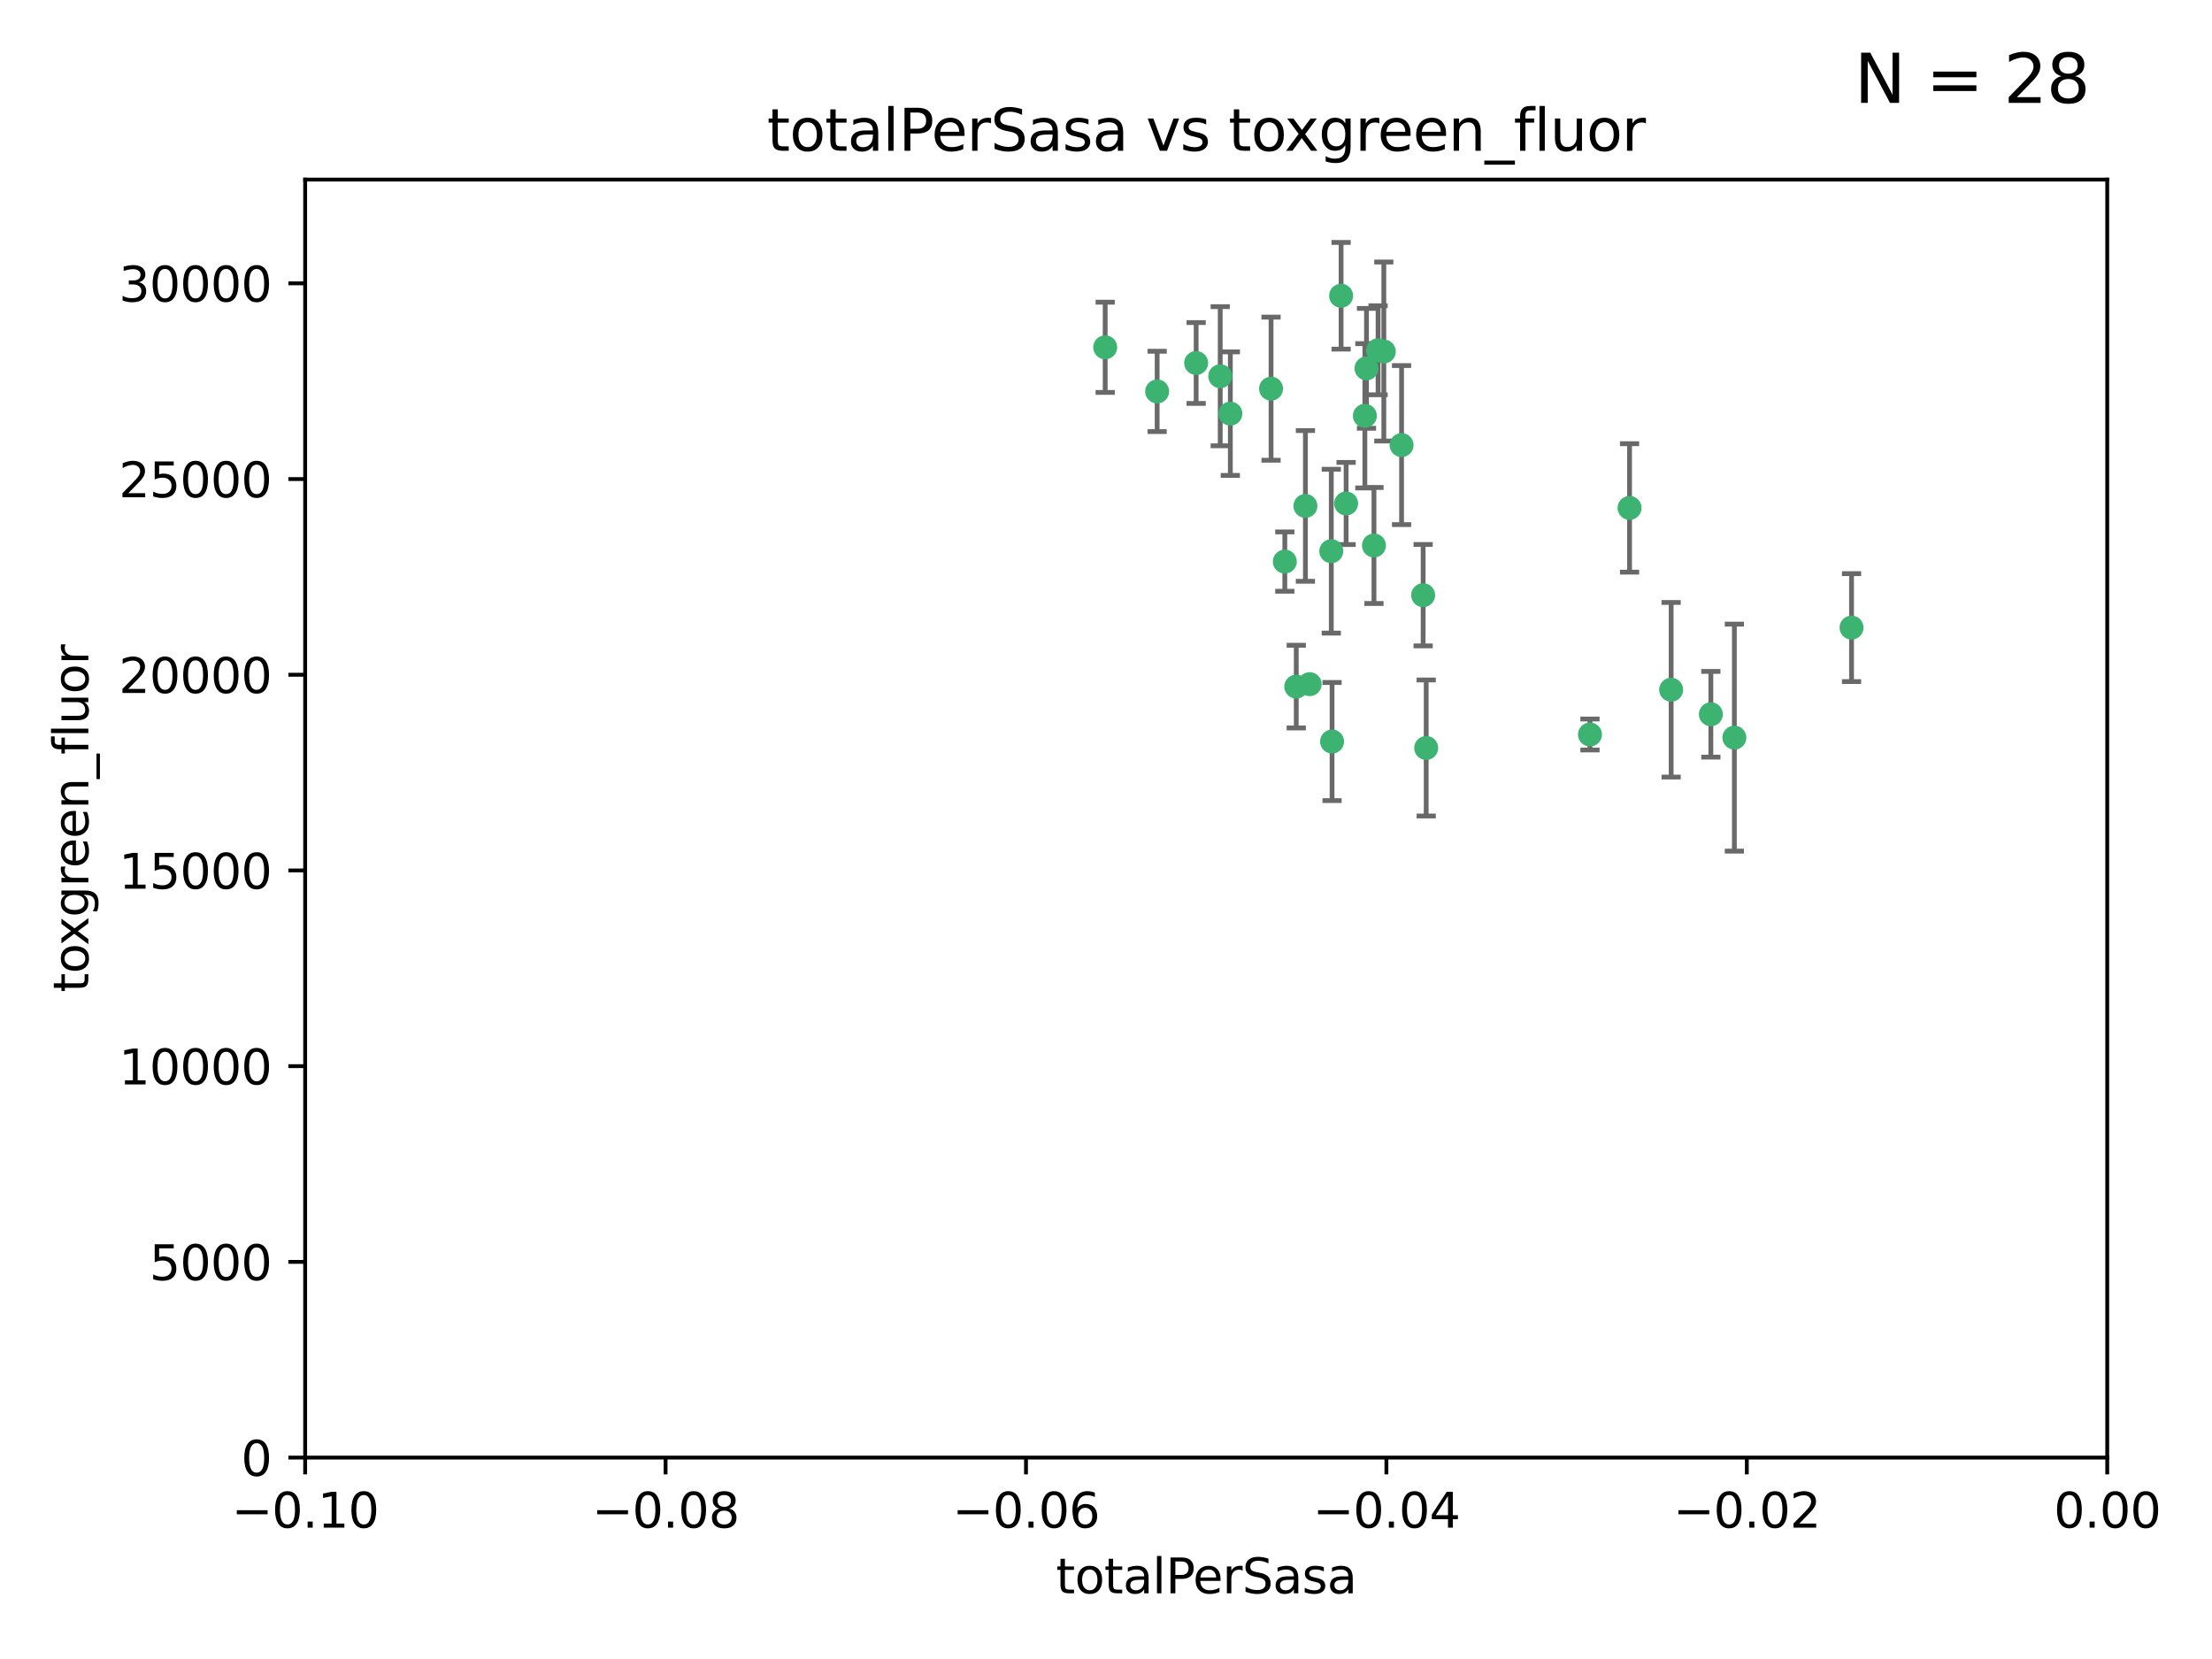 <?xml version="1.0" encoding="utf-8" standalone="no"?>
<!DOCTYPE svg PUBLIC "-//W3C//DTD SVG 1.1//EN"
  "http://www.w3.org/Graphics/SVG/1.1/DTD/svg11.dtd">
<svg xmlns:xlink="http://www.w3.org/1999/xlink" width="460.8pt" height="345.6pt" viewBox="0 0 460.8 345.6" xmlns="http://www.w3.org/2000/svg" version="1.1">
 <defs>
  <style type="text/css">*{stroke-linejoin: round; stroke-linecap: butt}</style>
 </defs>
 <g id="figure_1">
  <g id="patch_1">
   <path d="M 0 345.6 
L 460.8 345.6 
L 460.8 0 
L 0 0 
z
" style="fill: #ffffff"/>
  </g>
  <g id="axes_1">
   <g id="patch_2">
    <path d="M 63.571 303.64 
L 438.975 303.64 
L 438.975 37.411 
L 63.571 37.411 
z
" style="fill: #ffffff"/>
   </g>
   <g id="PathCollection_1">
    <defs>
     <path id="mdb694dc655" d="M 0 1.118 
C 0.297 1.118 0.581 1 0.791 0.791 
C 1 0.581 1.118 0.297 1.118 0 
C 1.118 -0.297 1 -0.581 0.791 -0.791 
C 0.581 -1 0.297 -1.118 0 -1.118 
C -0.297 -1.118 -0.581 -1 -0.791 -0.791 
C -1 -0.581 -1.118 -0.297 -1.118 0 
C -1.118 0.297 -1 0.581 -0.791 0.791 
C -0.581 1 -0.297 1.118 0 1.118 
z
" style="stroke: #3cb371"/>
    </defs>
    <g clip-path="url(#pac28b920e3)">
     <use xlink:href="#mdb694dc655" x="241.055" y="81.541" style="fill: #3cb371; stroke: #3cb371"/>
     <use xlink:href="#mdb694dc655" x="254.195" y="78.374" style="fill: #3cb371; stroke: #3cb371"/>
     <use xlink:href="#mdb694dc655" x="230.231" y="72.349" style="fill: #3cb371; stroke: #3cb371"/>
     <use xlink:href="#mdb694dc655" x="279.375" y="61.614" style="fill: #3cb371; stroke: #3cb371"/>
     <use xlink:href="#mdb694dc655" x="284.327" y="86.618" style="fill: #3cb371; stroke: #3cb371"/>
     <use xlink:href="#mdb694dc655" x="277.33" y="114.824" style="fill: #3cb371; stroke: #3cb371"/>
     <use xlink:href="#mdb694dc655" x="296.465" y="123.986" style="fill: #3cb371; stroke: #3cb371"/>
     <use xlink:href="#mdb694dc655" x="272.826" y="142.524" style="fill: #3cb371; stroke: #3cb371"/>
     <use xlink:href="#mdb694dc655" x="280.418" y="104.883" style="fill: #3cb371; stroke: #3cb371"/>
     <use xlink:href="#mdb694dc655" x="287.08" y="72.962" style="fill: #3cb371; stroke: #3cb371"/>
     <use xlink:href="#mdb694dc655" x="270.035" y="143.033" style="fill: #3cb371; stroke: #3cb371"/>
     <use xlink:href="#mdb694dc655" x="264.783" y="80.97" style="fill: #3cb371; stroke: #3cb371"/>
     <use xlink:href="#mdb694dc655" x="249.18" y="75.62" style="fill: #3cb371; stroke: #3cb371"/>
     <use xlink:href="#mdb694dc655" x="277.493" y="154.476" style="fill: #3cb371; stroke: #3cb371"/>
     <use xlink:href="#mdb694dc655" x="288.274" y="73.229" style="fill: #3cb371; stroke: #3cb371"/>
     <use xlink:href="#mdb694dc655" x="271.942" y="105.393" style="fill: #3cb371; stroke: #3cb371"/>
     <use xlink:href="#mdb694dc655" x="267.65" y="116.986" style="fill: #3cb371; stroke: #3cb371"/>
     <use xlink:href="#mdb694dc655" x="291.972" y="92.718" style="fill: #3cb371; stroke: #3cb371"/>
     <use xlink:href="#mdb694dc655" x="284.666" y="76.73" style="fill: #3cb371; stroke: #3cb371"/>
     <use xlink:href="#mdb694dc655" x="256.303" y="86.166" style="fill: #3cb371; stroke: #3cb371"/>
     <use xlink:href="#mdb694dc655" x="286.223" y="113.635" style="fill: #3cb371; stroke: #3cb371"/>
     <use xlink:href="#mdb694dc655" x="297.102" y="155.817" style="fill: #3cb371; stroke: #3cb371"/>
     <use xlink:href="#mdb694dc655" x="339.466" y="105.81" style="fill: #3cb371; stroke: #3cb371"/>
     <use xlink:href="#mdb694dc655" x="331.219" y="153.01" style="fill: #3cb371; stroke: #3cb371"/>
     <use xlink:href="#mdb694dc655" x="348.13" y="143.688" style="fill: #3cb371; stroke: #3cb371"/>
     <use xlink:href="#mdb694dc655" x="356.402" y="148.795" style="fill: #3cb371; stroke: #3cb371"/>
     <use xlink:href="#mdb694dc655" x="361.301" y="153.662" style="fill: #3cb371; stroke: #3cb371"/>
     <use xlink:href="#mdb694dc655" x="385.708" y="130.742" style="fill: #3cb371; stroke: #3cb371"/>
    </g>
   </g>
   <g id="matplotlib.axis_1">
    <g id="xtick_1">
     <g id="line2d_1">
      <defs>
       <path id="m9dd2601b04" d="M 0 0 
L 0 3.5 
" style="stroke: #000000; stroke-width: 0.8"/>
      </defs>
      <g>
       <use xlink:href="#m9dd2601b04" x="63.571" y="303.64" style="stroke: #000000; stroke-width: 0.8"/>
      </g>
     </g>
     <g id="text_1">
      <!-- −0.10 -->
      <g transform="translate(48.249 318.238)scale(0.1 -0.1)">
       <defs>
        <path id="DejaVuSans-2212" d="M 678 2272 
L 4684 2272 
L 4684 1741 
L 678 1741 
L 678 2272 
z
" transform="scale(0.016)"/>
        <path id="DejaVuSans-30" d="M 2034 4250 
Q 1547 4250 1301 3770 
Q 1056 3291 1056 2328 
Q 1056 1369 1301 889 
Q 1547 409 2034 409 
Q 2525 409 2770 889 
Q 3016 1369 3016 2328 
Q 3016 3291 2770 3770 
Q 2525 4250 2034 4250 
z
M 2034 4750 
Q 2819 4750 3233 4129 
Q 3647 3509 3647 2328 
Q 3647 1150 3233 529 
Q 2819 -91 2034 -91 
Q 1250 -91 836 529 
Q 422 1150 422 2328 
Q 422 3509 836 4129 
Q 1250 4750 2034 4750 
z
" transform="scale(0.016)"/>
        <path id="DejaVuSans-2e" d="M 684 794 
L 1344 794 
L 1344 0 
L 684 0 
L 684 794 
z
" transform="scale(0.016)"/>
        <path id="DejaVuSans-31" d="M 794 531 
L 1825 531 
L 1825 4091 
L 703 3866 
L 703 4441 
L 1819 4666 
L 2450 4666 
L 2450 531 
L 3481 531 
L 3481 0 
L 794 0 
L 794 531 
z
" transform="scale(0.016)"/>
       </defs>
       <use xlink:href="#DejaVuSans-2212"/>
       <use xlink:href="#DejaVuSans-30" x="83.789"/>
       <use xlink:href="#DejaVuSans-2e" x="147.412"/>
       <use xlink:href="#DejaVuSans-31" x="179.199"/>
       <use xlink:href="#DejaVuSans-30" x="242.822"/>
      </g>
     </g>
    </g>
    <g id="xtick_2">
     <g id="line2d_2">
      <g>
       <use xlink:href="#m9dd2601b04" x="138.652" y="303.64" style="stroke: #000000; stroke-width: 0.8"/>
      </g>
     </g>
     <g id="text_2">
      <!-- −0.08 -->
      <g transform="translate(123.329 318.238)scale(0.1 -0.1)">
       <defs>
        <path id="DejaVuSans-38" d="M 2034 2216 
Q 1584 2216 1326 1975 
Q 1069 1734 1069 1313 
Q 1069 891 1326 650 
Q 1584 409 2034 409 
Q 2484 409 2743 651 
Q 3003 894 3003 1313 
Q 3003 1734 2745 1975 
Q 2488 2216 2034 2216 
z
M 1403 2484 
Q 997 2584 770 2862 
Q 544 3141 544 3541 
Q 544 4100 942 4425 
Q 1341 4750 2034 4750 
Q 2731 4750 3128 4425 
Q 3525 4100 3525 3541 
Q 3525 3141 3298 2862 
Q 3072 2584 2669 2484 
Q 3125 2378 3379 2068 
Q 3634 1759 3634 1313 
Q 3634 634 3220 271 
Q 2806 -91 2034 -91 
Q 1263 -91 848 271 
Q 434 634 434 1313 
Q 434 1759 690 2068 
Q 947 2378 1403 2484 
z
M 1172 3481 
Q 1172 3119 1398 2916 
Q 1625 2713 2034 2713 
Q 2441 2713 2670 2916 
Q 2900 3119 2900 3481 
Q 2900 3844 2670 4047 
Q 2441 4250 2034 4250 
Q 1625 4250 1398 4047 
Q 1172 3844 1172 3481 
z
" transform="scale(0.016)"/>
       </defs>
       <use xlink:href="#DejaVuSans-2212"/>
       <use xlink:href="#DejaVuSans-30" x="83.789"/>
       <use xlink:href="#DejaVuSans-2e" x="147.412"/>
       <use xlink:href="#DejaVuSans-30" x="179.199"/>
       <use xlink:href="#DejaVuSans-38" x="242.822"/>
      </g>
     </g>
    </g>
    <g id="xtick_3">
     <g id="line2d_3">
      <g>
       <use xlink:href="#m9dd2601b04" x="213.733" y="303.64" style="stroke: #000000; stroke-width: 0.8"/>
      </g>
     </g>
     <g id="text_3">
      <!-- −0.06 -->
      <g transform="translate(198.41 318.238)scale(0.1 -0.1)">
       <defs>
        <path id="DejaVuSans-36" d="M 2113 2584 
Q 1688 2584 1439 2293 
Q 1191 2003 1191 1497 
Q 1191 994 1439 701 
Q 1688 409 2113 409 
Q 2538 409 2786 701 
Q 3034 994 3034 1497 
Q 3034 2003 2786 2293 
Q 2538 2584 2113 2584 
z
M 3366 4563 
L 3366 3988 
Q 3128 4100 2886 4159 
Q 2644 4219 2406 4219 
Q 1781 4219 1451 3797 
Q 1122 3375 1075 2522 
Q 1259 2794 1537 2939 
Q 1816 3084 2150 3084 
Q 2853 3084 3261 2657 
Q 3669 2231 3669 1497 
Q 3669 778 3244 343 
Q 2819 -91 2113 -91 
Q 1303 -91 875 529 
Q 447 1150 447 2328 
Q 447 3434 972 4092 
Q 1497 4750 2381 4750 
Q 2619 4750 2861 4703 
Q 3103 4656 3366 4563 
z
" transform="scale(0.016)"/>
       </defs>
       <use xlink:href="#DejaVuSans-2212"/>
       <use xlink:href="#DejaVuSans-30" x="83.789"/>
       <use xlink:href="#DejaVuSans-2e" x="147.412"/>
       <use xlink:href="#DejaVuSans-30" x="179.199"/>
       <use xlink:href="#DejaVuSans-36" x="242.822"/>
      </g>
     </g>
    </g>
    <g id="xtick_4">
     <g id="line2d_4">
      <g>
       <use xlink:href="#m9dd2601b04" x="288.813" y="303.64" style="stroke: #000000; stroke-width: 0.8"/>
      </g>
     </g>
     <g id="text_4">
      <!-- −0.04 -->
      <g transform="translate(273.491 318.238)scale(0.1 -0.1)">
       <defs>
        <path id="DejaVuSans-34" d="M 2419 4116 
L 825 1625 
L 2419 1625 
L 2419 4116 
z
M 2253 4666 
L 3047 4666 
L 3047 1625 
L 3713 1625 
L 3713 1100 
L 3047 1100 
L 3047 0 
L 2419 0 
L 2419 1100 
L 313 1100 
L 313 1709 
L 2253 4666 
z
" transform="scale(0.016)"/>
       </defs>
       <use xlink:href="#DejaVuSans-2212"/>
       <use xlink:href="#DejaVuSans-30" x="83.789"/>
       <use xlink:href="#DejaVuSans-2e" x="147.412"/>
       <use xlink:href="#DejaVuSans-30" x="179.199"/>
       <use xlink:href="#DejaVuSans-34" x="242.822"/>
      </g>
     </g>
    </g>
    <g id="xtick_5">
     <g id="line2d_5">
      <g>
       <use xlink:href="#m9dd2601b04" x="363.894" y="303.64" style="stroke: #000000; stroke-width: 0.8"/>
      </g>
     </g>
     <g id="text_5">
      <!-- −0.02 -->
      <g transform="translate(348.572 318.238)scale(0.1 -0.1)">
       <defs>
        <path id="DejaVuSans-32" d="M 1228 531 
L 3431 531 
L 3431 0 
L 469 0 
L 469 531 
Q 828 903 1448 1529 
Q 2069 2156 2228 2338 
Q 2531 2678 2651 2914 
Q 2772 3150 2772 3378 
Q 2772 3750 2511 3984 
Q 2250 4219 1831 4219 
Q 1534 4219 1204 4116 
Q 875 4013 500 3803 
L 500 4441 
Q 881 4594 1212 4672 
Q 1544 4750 1819 4750 
Q 2544 4750 2975 4387 
Q 3406 4025 3406 3419 
Q 3406 3131 3298 2873 
Q 3191 2616 2906 2266 
Q 2828 2175 2409 1742 
Q 1991 1309 1228 531 
z
" transform="scale(0.016)"/>
       </defs>
       <use xlink:href="#DejaVuSans-2212"/>
       <use xlink:href="#DejaVuSans-30" x="83.789"/>
       <use xlink:href="#DejaVuSans-2e" x="147.412"/>
       <use xlink:href="#DejaVuSans-30" x="179.199"/>
       <use xlink:href="#DejaVuSans-32" x="242.822"/>
      </g>
     </g>
    </g>
    <g id="xtick_6">
     <g id="line2d_6">
      <g>
       <use xlink:href="#m9dd2601b04" x="438.975" y="303.64" style="stroke: #000000; stroke-width: 0.8"/>
      </g>
     </g>
     <g id="text_6">
      <!-- 0.00 -->
      <g transform="translate(427.842 318.238)scale(0.1 -0.1)">
       <use xlink:href="#DejaVuSans-30"/>
       <use xlink:href="#DejaVuSans-2e" x="63.623"/>
       <use xlink:href="#DejaVuSans-30" x="95.41"/>
       <use xlink:href="#DejaVuSans-30" x="159.033"/>
      </g>
     </g>
    </g>
    <g id="text_7">
     <!-- totalPerSasa -->
     <g transform="translate(219.968 331.917)scale(0.1 -0.1)">
      <defs>
       <path id="DejaVuSans-74" d="M 1172 4494 
L 1172 3500 
L 2356 3500 
L 2356 3053 
L 1172 3053 
L 1172 1153 
Q 1172 725 1289 603 
Q 1406 481 1766 481 
L 2356 481 
L 2356 0 
L 1766 0 
Q 1100 0 847 248 
Q 594 497 594 1153 
L 594 3053 
L 172 3053 
L 172 3500 
L 594 3500 
L 594 4494 
L 1172 4494 
z
" transform="scale(0.016)"/>
       <path id="DejaVuSans-6f" d="M 1959 3097 
Q 1497 3097 1228 2736 
Q 959 2375 959 1747 
Q 959 1119 1226 758 
Q 1494 397 1959 397 
Q 2419 397 2687 759 
Q 2956 1122 2956 1747 
Q 2956 2369 2687 2733 
Q 2419 3097 1959 3097 
z
M 1959 3584 
Q 2709 3584 3137 3096 
Q 3566 2609 3566 1747 
Q 3566 888 3137 398 
Q 2709 -91 1959 -91 
Q 1206 -91 779 398 
Q 353 888 353 1747 
Q 353 2609 779 3096 
Q 1206 3584 1959 3584 
z
" transform="scale(0.016)"/>
       <path id="DejaVuSans-61" d="M 2194 1759 
Q 1497 1759 1228 1600 
Q 959 1441 959 1056 
Q 959 750 1161 570 
Q 1363 391 1709 391 
Q 2188 391 2477 730 
Q 2766 1069 2766 1631 
L 2766 1759 
L 2194 1759 
z
M 3341 1997 
L 3341 0 
L 2766 0 
L 2766 531 
Q 2569 213 2275 61 
Q 1981 -91 1556 -91 
Q 1019 -91 701 211 
Q 384 513 384 1019 
Q 384 1609 779 1909 
Q 1175 2209 1959 2209 
L 2766 2209 
L 2766 2266 
Q 2766 2663 2505 2880 
Q 2244 3097 1772 3097 
Q 1472 3097 1187 3025 
Q 903 2953 641 2809 
L 641 3341 
Q 956 3463 1253 3523 
Q 1550 3584 1831 3584 
Q 2591 3584 2966 3190 
Q 3341 2797 3341 1997 
z
" transform="scale(0.016)"/>
       <path id="DejaVuSans-6c" d="M 603 4863 
L 1178 4863 
L 1178 0 
L 603 0 
L 603 4863 
z
" transform="scale(0.016)"/>
       <path id="DejaVuSans-50" d="M 1259 4147 
L 1259 2394 
L 2053 2394 
Q 2494 2394 2734 2622 
Q 2975 2850 2975 3272 
Q 2975 3691 2734 3919 
Q 2494 4147 2053 4147 
L 1259 4147 
z
M 628 4666 
L 2053 4666 
Q 2838 4666 3239 4311 
Q 3641 3956 3641 3272 
Q 3641 2581 3239 2228 
Q 2838 1875 2053 1875 
L 1259 1875 
L 1259 0 
L 628 0 
L 628 4666 
z
" transform="scale(0.016)"/>
       <path id="DejaVuSans-65" d="M 3597 1894 
L 3597 1613 
L 953 1613 
Q 991 1019 1311 708 
Q 1631 397 2203 397 
Q 2534 397 2845 478 
Q 3156 559 3463 722 
L 3463 178 
Q 3153 47 2828 -22 
Q 2503 -91 2169 -91 
Q 1331 -91 842 396 
Q 353 884 353 1716 
Q 353 2575 817 3079 
Q 1281 3584 2069 3584 
Q 2775 3584 3186 3129 
Q 3597 2675 3597 1894 
z
M 3022 2063 
Q 3016 2534 2758 2815 
Q 2500 3097 2075 3097 
Q 1594 3097 1305 2825 
Q 1016 2553 972 2059 
L 3022 2063 
z
" transform="scale(0.016)"/>
       <path id="DejaVuSans-72" d="M 2631 2963 
Q 2534 3019 2420 3045 
Q 2306 3072 2169 3072 
Q 1681 3072 1420 2755 
Q 1159 2438 1159 1844 
L 1159 0 
L 581 0 
L 581 3500 
L 1159 3500 
L 1159 2956 
Q 1341 3275 1631 3429 
Q 1922 3584 2338 3584 
Q 2397 3584 2469 3576 
Q 2541 3569 2628 3553 
L 2631 2963 
z
" transform="scale(0.016)"/>
       <path id="DejaVuSans-53" d="M 3425 4513 
L 3425 3897 
Q 3066 4069 2747 4153 
Q 2428 4238 2131 4238 
Q 1616 4238 1336 4038 
Q 1056 3838 1056 3469 
Q 1056 3159 1242 3001 
Q 1428 2844 1947 2747 
L 2328 2669 
Q 3034 2534 3370 2195 
Q 3706 1856 3706 1288 
Q 3706 609 3251 259 
Q 2797 -91 1919 -91 
Q 1588 -91 1214 -16 
Q 841 59 441 206 
L 441 856 
Q 825 641 1194 531 
Q 1563 422 1919 422 
Q 2459 422 2753 634 
Q 3047 847 3047 1241 
Q 3047 1584 2836 1778 
Q 2625 1972 2144 2069 
L 1759 2144 
Q 1053 2284 737 2584 
Q 422 2884 422 3419 
Q 422 4038 858 4394 
Q 1294 4750 2059 4750 
Q 2388 4750 2728 4690 
Q 3069 4631 3425 4513 
z
" transform="scale(0.016)"/>
       <path id="DejaVuSans-73" d="M 2834 3397 
L 2834 2853 
Q 2591 2978 2328 3040 
Q 2066 3103 1784 3103 
Q 1356 3103 1142 2972 
Q 928 2841 928 2578 
Q 928 2378 1081 2264 
Q 1234 2150 1697 2047 
L 1894 2003 
Q 2506 1872 2764 1633 
Q 3022 1394 3022 966 
Q 3022 478 2636 193 
Q 2250 -91 1575 -91 
Q 1294 -91 989 -36 
Q 684 19 347 128 
L 347 722 
Q 666 556 975 473 
Q 1284 391 1588 391 
Q 1994 391 2212 530 
Q 2431 669 2431 922 
Q 2431 1156 2273 1281 
Q 2116 1406 1581 1522 
L 1381 1569 
Q 847 1681 609 1914 
Q 372 2147 372 2553 
Q 372 3047 722 3315 
Q 1072 3584 1716 3584 
Q 2034 3584 2315 3537 
Q 2597 3491 2834 3397 
z
" transform="scale(0.016)"/>
      </defs>
      <use xlink:href="#DejaVuSans-74"/>
      <use xlink:href="#DejaVuSans-6f" x="39.209"/>
      <use xlink:href="#DejaVuSans-74" x="100.391"/>
      <use xlink:href="#DejaVuSans-61" x="139.6"/>
      <use xlink:href="#DejaVuSans-6c" x="200.879"/>
      <use xlink:href="#DejaVuSans-50" x="228.662"/>
      <use xlink:href="#DejaVuSans-65" x="285.34"/>
      <use xlink:href="#DejaVuSans-72" x="346.863"/>
      <use xlink:href="#DejaVuSans-53" x="387.977"/>
      <use xlink:href="#DejaVuSans-61" x="451.453"/>
      <use xlink:href="#DejaVuSans-73" x="512.732"/>
      <use xlink:href="#DejaVuSans-61" x="564.832"/>
     </g>
    </g>
   </g>
   <g id="matplotlib.axis_2">
    <g id="ytick_1">
     <g id="line2d_7">
      <defs>
       <path id="m20b415dd5d" d="M 0 0 
L -3.5 0 
" style="stroke: #000000; stroke-width: 0.8"/>
      </defs>
      <g>
       <use xlink:href="#m20b415dd5d" x="63.571" y="303.64" style="stroke: #000000; stroke-width: 0.8"/>
      </g>
     </g>
     <g id="text_8">
      <!-- 0 -->
      <g transform="translate(50.209 307.439)scale(0.1 -0.1)">
       <use xlink:href="#DejaVuSans-30"/>
      </g>
     </g>
    </g>
    <g id="ytick_2">
     <g id="line2d_8">
      <g>
       <use xlink:href="#m20b415dd5d" x="63.571" y="262.871" style="stroke: #000000; stroke-width: 0.8"/>
      </g>
     </g>
     <g id="text_9">
      <!-- 5000 -->
      <g transform="translate(31.121 266.67)scale(0.1 -0.1)">
       <defs>
        <path id="DejaVuSans-35" d="M 691 4666 
L 3169 4666 
L 3169 4134 
L 1269 4134 
L 1269 2991 
Q 1406 3038 1543 3061 
Q 1681 3084 1819 3084 
Q 2600 3084 3056 2656 
Q 3513 2228 3513 1497 
Q 3513 744 3044 326 
Q 2575 -91 1722 -91 
Q 1428 -91 1123 -41 
Q 819 9 494 109 
L 494 744 
Q 775 591 1075 516 
Q 1375 441 1709 441 
Q 2250 441 2565 725 
Q 2881 1009 2881 1497 
Q 2881 1984 2565 2268 
Q 2250 2553 1709 2553 
Q 1456 2553 1204 2497 
Q 953 2441 691 2322 
L 691 4666 
z
" transform="scale(0.016)"/>
       </defs>
       <use xlink:href="#DejaVuSans-35"/>
       <use xlink:href="#DejaVuSans-30" x="63.623"/>
       <use xlink:href="#DejaVuSans-30" x="127.246"/>
       <use xlink:href="#DejaVuSans-30" x="190.869"/>
      </g>
     </g>
    </g>
    <g id="ytick_3">
     <g id="line2d_9">
      <g>
       <use xlink:href="#m20b415dd5d" x="63.571" y="222.102" style="stroke: #000000; stroke-width: 0.8"/>
      </g>
     </g>
     <g id="text_10">
      <!-- 10000 -->
      <g transform="translate(24.759 225.901)scale(0.1 -0.1)">
       <use xlink:href="#DejaVuSans-31"/>
       <use xlink:href="#DejaVuSans-30" x="63.623"/>
       <use xlink:href="#DejaVuSans-30" x="127.246"/>
       <use xlink:href="#DejaVuSans-30" x="190.869"/>
       <use xlink:href="#DejaVuSans-30" x="254.492"/>
      </g>
     </g>
    </g>
    <g id="ytick_4">
     <g id="line2d_10">
      <g>
       <use xlink:href="#m20b415dd5d" x="63.571" y="181.332" style="stroke: #000000; stroke-width: 0.8"/>
      </g>
     </g>
     <g id="text_11">
      <!-- 15000 -->
      <g transform="translate(24.759 185.132)scale(0.1 -0.1)">
       <use xlink:href="#DejaVuSans-31"/>
       <use xlink:href="#DejaVuSans-35" x="63.623"/>
       <use xlink:href="#DejaVuSans-30" x="127.246"/>
       <use xlink:href="#DejaVuSans-30" x="190.869"/>
       <use xlink:href="#DejaVuSans-30" x="254.492"/>
      </g>
     </g>
    </g>
    <g id="ytick_5">
     <g id="line2d_11">
      <g>
       <use xlink:href="#m20b415dd5d" x="63.571" y="140.563" style="stroke: #000000; stroke-width: 0.8"/>
      </g>
     </g>
     <g id="text_12">
      <!-- 20000 -->
      <g transform="translate(24.759 144.362)scale(0.1 -0.1)">
       <use xlink:href="#DejaVuSans-32"/>
       <use xlink:href="#DejaVuSans-30" x="63.623"/>
       <use xlink:href="#DejaVuSans-30" x="127.246"/>
       <use xlink:href="#DejaVuSans-30" x="190.869"/>
       <use xlink:href="#DejaVuSans-30" x="254.492"/>
      </g>
     </g>
    </g>
    <g id="ytick_6">
     <g id="line2d_12">
      <g>
       <use xlink:href="#m20b415dd5d" x="63.571" y="99.794" style="stroke: #000000; stroke-width: 0.8"/>
      </g>
     </g>
     <g id="text_13">
      <!-- 25000 -->
      <g transform="translate(24.759 103.593)scale(0.1 -0.1)">
       <use xlink:href="#DejaVuSans-32"/>
       <use xlink:href="#DejaVuSans-35" x="63.623"/>
       <use xlink:href="#DejaVuSans-30" x="127.246"/>
       <use xlink:href="#DejaVuSans-30" x="190.869"/>
       <use xlink:href="#DejaVuSans-30" x="254.492"/>
      </g>
     </g>
    </g>
    <g id="ytick_7">
     <g id="line2d_13">
      <g>
       <use xlink:href="#m20b415dd5d" x="63.571" y="59.025" style="stroke: #000000; stroke-width: 0.8"/>
      </g>
     </g>
     <g id="text_14">
      <!-- 30000 -->
      <g transform="translate(24.759 62.824)scale(0.1 -0.1)">
       <defs>
        <path id="DejaVuSans-33" d="M 2597 2516 
Q 3050 2419 3304 2112 
Q 3559 1806 3559 1356 
Q 3559 666 3084 287 
Q 2609 -91 1734 -91 
Q 1441 -91 1130 -33 
Q 819 25 488 141 
L 488 750 
Q 750 597 1062 519 
Q 1375 441 1716 441 
Q 2309 441 2620 675 
Q 2931 909 2931 1356 
Q 2931 1769 2642 2001 
Q 2353 2234 1838 2234 
L 1294 2234 
L 1294 2753 
L 1863 2753 
Q 2328 2753 2575 2939 
Q 2822 3125 2822 3475 
Q 2822 3834 2567 4026 
Q 2313 4219 1838 4219 
Q 1578 4219 1281 4162 
Q 984 4106 628 3988 
L 628 4550 
Q 988 4650 1302 4700 
Q 1616 4750 1894 4750 
Q 2613 4750 3031 4423 
Q 3450 4097 3450 3541 
Q 3450 3153 3228 2886 
Q 3006 2619 2597 2516 
z
" transform="scale(0.016)"/>
       </defs>
       <use xlink:href="#DejaVuSans-33"/>
       <use xlink:href="#DejaVuSans-30" x="63.623"/>
       <use xlink:href="#DejaVuSans-30" x="127.246"/>
       <use xlink:href="#DejaVuSans-30" x="190.869"/>
       <use xlink:href="#DejaVuSans-30" x="254.492"/>
      </g>
     </g>
    </g>
    <g id="text_15">
     <!-- toxgreen_fluor -->
     <g transform="translate(18.401 206.72)rotate(-90)scale(0.1 -0.1)">
      <defs>
       <path id="DejaVuSans-78" d="M 3513 3500 
L 2247 1797 
L 3578 0 
L 2900 0 
L 1881 1375 
L 863 0 
L 184 0 
L 1544 1831 
L 300 3500 
L 978 3500 
L 1906 2253 
L 2834 3500 
L 3513 3500 
z
" transform="scale(0.016)"/>
       <path id="DejaVuSans-67" d="M 2906 1791 
Q 2906 2416 2648 2759 
Q 2391 3103 1925 3103 
Q 1463 3103 1205 2759 
Q 947 2416 947 1791 
Q 947 1169 1205 825 
Q 1463 481 1925 481 
Q 2391 481 2648 825 
Q 2906 1169 2906 1791 
z
M 3481 434 
Q 3481 -459 3084 -895 
Q 2688 -1331 1869 -1331 
Q 1566 -1331 1297 -1286 
Q 1028 -1241 775 -1147 
L 775 -588 
Q 1028 -725 1275 -790 
Q 1522 -856 1778 -856 
Q 2344 -856 2625 -561 
Q 2906 -266 2906 331 
L 2906 616 
Q 2728 306 2450 153 
Q 2172 0 1784 0 
Q 1141 0 747 490 
Q 353 981 353 1791 
Q 353 2603 747 3093 
Q 1141 3584 1784 3584 
Q 2172 3584 2450 3431 
Q 2728 3278 2906 2969 
L 2906 3500 
L 3481 3500 
L 3481 434 
z
" transform="scale(0.016)"/>
       <path id="DejaVuSans-6e" d="M 3513 2113 
L 3513 0 
L 2938 0 
L 2938 2094 
Q 2938 2591 2744 2837 
Q 2550 3084 2163 3084 
Q 1697 3084 1428 2787 
Q 1159 2491 1159 1978 
L 1159 0 
L 581 0 
L 581 3500 
L 1159 3500 
L 1159 2956 
Q 1366 3272 1645 3428 
Q 1925 3584 2291 3584 
Q 2894 3584 3203 3211 
Q 3513 2838 3513 2113 
z
" transform="scale(0.016)"/>
       <path id="DejaVuSans-5f" d="M 3263 -1063 
L 3263 -1509 
L -63 -1509 
L -63 -1063 
L 3263 -1063 
z
" transform="scale(0.016)"/>
       <path id="DejaVuSans-66" d="M 2375 4863 
L 2375 4384 
L 1825 4384 
Q 1516 4384 1395 4259 
Q 1275 4134 1275 3809 
L 1275 3500 
L 2222 3500 
L 2222 3053 
L 1275 3053 
L 1275 0 
L 697 0 
L 697 3053 
L 147 3053 
L 147 3500 
L 697 3500 
L 697 3744 
Q 697 4328 969 4595 
Q 1241 4863 1831 4863 
L 2375 4863 
z
" transform="scale(0.016)"/>
       <path id="DejaVuSans-75" d="M 544 1381 
L 544 3500 
L 1119 3500 
L 1119 1403 
Q 1119 906 1312 657 
Q 1506 409 1894 409 
Q 2359 409 2629 706 
Q 2900 1003 2900 1516 
L 2900 3500 
L 3475 3500 
L 3475 0 
L 2900 0 
L 2900 538 
Q 2691 219 2414 64 
Q 2138 -91 1772 -91 
Q 1169 -91 856 284 
Q 544 659 544 1381 
z
M 1991 3584 
L 1991 3584 
z
" transform="scale(0.016)"/>
      </defs>
      <use xlink:href="#DejaVuSans-74"/>
      <use xlink:href="#DejaVuSans-6f" x="39.209"/>
      <use xlink:href="#DejaVuSans-78" x="97.266"/>
      <use xlink:href="#DejaVuSans-67" x="156.445"/>
      <use xlink:href="#DejaVuSans-72" x="219.922"/>
      <use xlink:href="#DejaVuSans-65" x="258.785"/>
      <use xlink:href="#DejaVuSans-65" x="320.309"/>
      <use xlink:href="#DejaVuSans-6e" x="381.832"/>
      <use xlink:href="#DejaVuSans-5f" x="445.211"/>
      <use xlink:href="#DejaVuSans-66" x="495.211"/>
      <use xlink:href="#DejaVuSans-6c" x="530.416"/>
      <use xlink:href="#DejaVuSans-75" x="558.199"/>
      <use xlink:href="#DejaVuSans-6f" x="621.578"/>
      <use xlink:href="#DejaVuSans-72" x="682.76"/>
     </g>
    </g>
   </g>
   <g id="LineCollection_1">
    <path d="M 241.055 89.908 
L 241.055 73.174 
" clip-path="url(#pac28b920e3)" style="fill: none; stroke: #696969"/>
    <path d="M 254.195 92.869 
L 254.195 63.879 
" clip-path="url(#pac28b920e3)" style="fill: none; stroke: #696969"/>
    <path d="M 230.231 81.747 
L 230.231 62.95 
" clip-path="url(#pac28b920e3)" style="fill: none; stroke: #696969"/>
    <path d="M 279.375 72.723 
L 279.375 50.505 
" clip-path="url(#pac28b920e3)" style="fill: none; stroke: #696969"/>
    <path d="M 284.327 101.645 
L 284.327 71.591 
" clip-path="url(#pac28b920e3)" style="fill: none; stroke: #696969"/>
    <path d="M 277.33 131.888 
L 277.33 97.759 
" clip-path="url(#pac28b920e3)" style="fill: none; stroke: #696969"/>
    <path d="M 296.465 134.551 
L 296.465 113.422 
" clip-path="url(#pac28b920e3)" style="fill: none; stroke: #696969"/>
    <path d="M 272.826 143.134 
L 272.826 141.914 
" clip-path="url(#pac28b920e3)" style="fill: none; stroke: #696969"/>
    <path d="M 280.418 113.436 
L 280.418 96.329 
" clip-path="url(#pac28b920e3)" style="fill: none; stroke: #696969"/>
    <path d="M 287.08 82.234 
L 287.08 63.691 
" clip-path="url(#pac28b920e3)" style="fill: none; stroke: #696969"/>
    <path d="M 270.035 151.647 
L 270.035 134.418 
" clip-path="url(#pac28b920e3)" style="fill: none; stroke: #696969"/>
    <path d="M 264.783 95.881 
L 264.783 66.059 
" clip-path="url(#pac28b920e3)" style="fill: none; stroke: #696969"/>
    <path d="M 249.18 84.041 
L 249.18 67.199 
" clip-path="url(#pac28b920e3)" style="fill: none; stroke: #696969"/>
    <path d="M 277.493 166.78 
L 277.493 142.172 
" clip-path="url(#pac28b920e3)" style="fill: none; stroke: #696969"/>
    <path d="M 288.274 91.874 
L 288.274 54.585 
" clip-path="url(#pac28b920e3)" style="fill: none; stroke: #696969"/>
    <path d="M 271.942 121.091 
L 271.942 89.695 
" clip-path="url(#pac28b920e3)" style="fill: none; stroke: #696969"/>
    <path d="M 267.65 123.165 
L 267.65 110.807 
" clip-path="url(#pac28b920e3)" style="fill: none; stroke: #696969"/>
    <path d="M 291.972 109.281 
L 291.972 76.154 
" clip-path="url(#pac28b920e3)" style="fill: none; stroke: #696969"/>
    <path d="M 284.666 89.213 
L 284.666 64.247 
" clip-path="url(#pac28b920e3)" style="fill: none; stroke: #696969"/>
    <path d="M 256.303 99.033 
L 256.303 73.3 
" clip-path="url(#pac28b920e3)" style="fill: none; stroke: #696969"/>
    <path d="M 286.223 125.72 
L 286.223 101.549 
" clip-path="url(#pac28b920e3)" style="fill: none; stroke: #696969"/>
    <path d="M 297.102 169.988 
L 297.102 141.647 
" clip-path="url(#pac28b920e3)" style="fill: none; stroke: #696969"/>
    <path d="M 339.466 119.188 
L 339.466 92.431 
" clip-path="url(#pac28b920e3)" style="fill: none; stroke: #696969"/>
    <path d="M 331.219 156.233 
L 331.219 149.787 
" clip-path="url(#pac28b920e3)" style="fill: none; stroke: #696969"/>
    <path d="M 348.13 161.875 
L 348.13 125.501 
" clip-path="url(#pac28b920e3)" style="fill: none; stroke: #696969"/>
    <path d="M 356.402 157.72 
L 356.402 139.871 
" clip-path="url(#pac28b920e3)" style="fill: none; stroke: #696969"/>
    <path d="M 361.301 177.303 
L 361.301 130.021 
" clip-path="url(#pac28b920e3)" style="fill: none; stroke: #696969"/>
    <path d="M 385.708 141.981 
L 385.708 119.503 
" clip-path="url(#pac28b920e3)" style="fill: none; stroke: #696969"/>
   </g>
   <g id="line2d_14">
    <defs>
     <path id="md483de46b0" d="M 2 0 
L -2 -0 
" style="stroke: #696969"/>
    </defs>
    <g clip-path="url(#pac28b920e3)">
     <use xlink:href="#md483de46b0" x="241.055" y="89.908" style="fill: #696969; stroke: #696969"/>
     <use xlink:href="#md483de46b0" x="254.195" y="92.869" style="fill: #696969; stroke: #696969"/>
     <use xlink:href="#md483de46b0" x="230.231" y="81.747" style="fill: #696969; stroke: #696969"/>
     <use xlink:href="#md483de46b0" x="279.375" y="72.723" style="fill: #696969; stroke: #696969"/>
     <use xlink:href="#md483de46b0" x="284.327" y="101.645" style="fill: #696969; stroke: #696969"/>
     <use xlink:href="#md483de46b0" x="277.33" y="131.888" style="fill: #696969; stroke: #696969"/>
     <use xlink:href="#md483de46b0" x="296.465" y="134.551" style="fill: #696969; stroke: #696969"/>
     <use xlink:href="#md483de46b0" x="272.826" y="143.134" style="fill: #696969; stroke: #696969"/>
     <use xlink:href="#md483de46b0" x="280.418" y="113.436" style="fill: #696969; stroke: #696969"/>
     <use xlink:href="#md483de46b0" x="287.08" y="82.234" style="fill: #696969; stroke: #696969"/>
     <use xlink:href="#md483de46b0" x="270.035" y="151.647" style="fill: #696969; stroke: #696969"/>
     <use xlink:href="#md483de46b0" x="264.783" y="95.881" style="fill: #696969; stroke: #696969"/>
     <use xlink:href="#md483de46b0" x="249.18" y="84.041" style="fill: #696969; stroke: #696969"/>
     <use xlink:href="#md483de46b0" x="277.493" y="166.78" style="fill: #696969; stroke: #696969"/>
     <use xlink:href="#md483de46b0" x="288.274" y="91.874" style="fill: #696969; stroke: #696969"/>
     <use xlink:href="#md483de46b0" x="271.942" y="121.091" style="fill: #696969; stroke: #696969"/>
     <use xlink:href="#md483de46b0" x="267.65" y="123.165" style="fill: #696969; stroke: #696969"/>
     <use xlink:href="#md483de46b0" x="291.972" y="109.281" style="fill: #696969; stroke: #696969"/>
     <use xlink:href="#md483de46b0" x="284.666" y="89.213" style="fill: #696969; stroke: #696969"/>
     <use xlink:href="#md483de46b0" x="256.303" y="99.033" style="fill: #696969; stroke: #696969"/>
     <use xlink:href="#md483de46b0" x="286.223" y="125.72" style="fill: #696969; stroke: #696969"/>
     <use xlink:href="#md483de46b0" x="297.102" y="169.988" style="fill: #696969; stroke: #696969"/>
     <use xlink:href="#md483de46b0" x="339.466" y="119.188" style="fill: #696969; stroke: #696969"/>
     <use xlink:href="#md483de46b0" x="331.219" y="156.233" style="fill: #696969; stroke: #696969"/>
     <use xlink:href="#md483de46b0" x="348.13" y="161.875" style="fill: #696969; stroke: #696969"/>
     <use xlink:href="#md483de46b0" x="356.402" y="157.72" style="fill: #696969; stroke: #696969"/>
     <use xlink:href="#md483de46b0" x="361.301" y="177.303" style="fill: #696969; stroke: #696969"/>
     <use xlink:href="#md483de46b0" x="385.708" y="141.981" style="fill: #696969; stroke: #696969"/>
    </g>
   </g>
   <g id="line2d_15">
    <g clip-path="url(#pac28b920e3)">
     <use xlink:href="#md483de46b0" x="241.055" y="73.174" style="fill: #696969; stroke: #696969"/>
     <use xlink:href="#md483de46b0" x="254.195" y="63.879" style="fill: #696969; stroke: #696969"/>
     <use xlink:href="#md483de46b0" x="230.231" y="62.95" style="fill: #696969; stroke: #696969"/>
     <use xlink:href="#md483de46b0" x="279.375" y="50.505" style="fill: #696969; stroke: #696969"/>
     <use xlink:href="#md483de46b0" x="284.327" y="71.591" style="fill: #696969; stroke: #696969"/>
     <use xlink:href="#md483de46b0" x="277.33" y="97.759" style="fill: #696969; stroke: #696969"/>
     <use xlink:href="#md483de46b0" x="296.465" y="113.422" style="fill: #696969; stroke: #696969"/>
     <use xlink:href="#md483de46b0" x="272.826" y="141.914" style="fill: #696969; stroke: #696969"/>
     <use xlink:href="#md483de46b0" x="280.418" y="96.329" style="fill: #696969; stroke: #696969"/>
     <use xlink:href="#md483de46b0" x="287.08" y="63.691" style="fill: #696969; stroke: #696969"/>
     <use xlink:href="#md483de46b0" x="270.035" y="134.418" style="fill: #696969; stroke: #696969"/>
     <use xlink:href="#md483de46b0" x="264.783" y="66.059" style="fill: #696969; stroke: #696969"/>
     <use xlink:href="#md483de46b0" x="249.18" y="67.199" style="fill: #696969; stroke: #696969"/>
     <use xlink:href="#md483de46b0" x="277.493" y="142.172" style="fill: #696969; stroke: #696969"/>
     <use xlink:href="#md483de46b0" x="288.274" y="54.585" style="fill: #696969; stroke: #696969"/>
     <use xlink:href="#md483de46b0" x="271.942" y="89.695" style="fill: #696969; stroke: #696969"/>
     <use xlink:href="#md483de46b0" x="267.65" y="110.807" style="fill: #696969; stroke: #696969"/>
     <use xlink:href="#md483de46b0" x="291.972" y="76.154" style="fill: #696969; stroke: #696969"/>
     <use xlink:href="#md483de46b0" x="284.666" y="64.247" style="fill: #696969; stroke: #696969"/>
     <use xlink:href="#md483de46b0" x="256.303" y="73.3" style="fill: #696969; stroke: #696969"/>
     <use xlink:href="#md483de46b0" x="286.223" y="101.549" style="fill: #696969; stroke: #696969"/>
     <use xlink:href="#md483de46b0" x="297.102" y="141.647" style="fill: #696969; stroke: #696969"/>
     <use xlink:href="#md483de46b0" x="339.466" y="92.431" style="fill: #696969; stroke: #696969"/>
     <use xlink:href="#md483de46b0" x="331.219" y="149.787" style="fill: #696969; stroke: #696969"/>
     <use xlink:href="#md483de46b0" x="348.13" y="125.501" style="fill: #696969; stroke: #696969"/>
     <use xlink:href="#md483de46b0" x="356.402" y="139.871" style="fill: #696969; stroke: #696969"/>
     <use xlink:href="#md483de46b0" x="361.301" y="130.021" style="fill: #696969; stroke: #696969"/>
     <use xlink:href="#md483de46b0" x="385.708" y="119.503" style="fill: #696969; stroke: #696969"/>
    </g>
   </g>
   <g id="line2d_16">
    <defs>
     <path id="me41cda9d30" d="M 0 2 
C 0.53 2 1.039 1.789 1.414 1.414 
C 1.789 1.039 2 0.53 2 0 
C 2 -0.53 1.789 -1.039 1.414 -1.414 
C 1.039 -1.789 0.53 -2 0 -2 
C -0.53 -2 -1.039 -1.789 -1.414 -1.414 
C -1.789 -1.039 -2 -0.53 -2 0 
C -2 0.53 -1.789 1.039 -1.414 1.414 
C -1.039 1.789 -0.53 2 0 2 
z
" style="stroke: #3cb371"/>
    </defs>
    <g clip-path="url(#pac28b920e3)">
     <use xlink:href="#me41cda9d30" x="241.055" y="81.541" style="fill: #3cb371; stroke: #3cb371"/>
     <use xlink:href="#me41cda9d30" x="254.195" y="78.374" style="fill: #3cb371; stroke: #3cb371"/>
     <use xlink:href="#me41cda9d30" x="230.231" y="72.349" style="fill: #3cb371; stroke: #3cb371"/>
     <use xlink:href="#me41cda9d30" x="279.375" y="61.614" style="fill: #3cb371; stroke: #3cb371"/>
     <use xlink:href="#me41cda9d30" x="284.327" y="86.618" style="fill: #3cb371; stroke: #3cb371"/>
     <use xlink:href="#me41cda9d30" x="277.33" y="114.824" style="fill: #3cb371; stroke: #3cb371"/>
     <use xlink:href="#me41cda9d30" x="296.465" y="123.986" style="fill: #3cb371; stroke: #3cb371"/>
     <use xlink:href="#me41cda9d30" x="272.826" y="142.524" style="fill: #3cb371; stroke: #3cb371"/>
     <use xlink:href="#me41cda9d30" x="280.418" y="104.883" style="fill: #3cb371; stroke: #3cb371"/>
     <use xlink:href="#me41cda9d30" x="287.08" y="72.962" style="fill: #3cb371; stroke: #3cb371"/>
     <use xlink:href="#me41cda9d30" x="270.035" y="143.033" style="fill: #3cb371; stroke: #3cb371"/>
     <use xlink:href="#me41cda9d30" x="264.783" y="80.97" style="fill: #3cb371; stroke: #3cb371"/>
     <use xlink:href="#me41cda9d30" x="249.18" y="75.62" style="fill: #3cb371; stroke: #3cb371"/>
     <use xlink:href="#me41cda9d30" x="277.493" y="154.476" style="fill: #3cb371; stroke: #3cb371"/>
     <use xlink:href="#me41cda9d30" x="288.274" y="73.229" style="fill: #3cb371; stroke: #3cb371"/>
     <use xlink:href="#me41cda9d30" x="271.942" y="105.393" style="fill: #3cb371; stroke: #3cb371"/>
     <use xlink:href="#me41cda9d30" x="267.65" y="116.986" style="fill: #3cb371; stroke: #3cb371"/>
     <use xlink:href="#me41cda9d30" x="291.972" y="92.718" style="fill: #3cb371; stroke: #3cb371"/>
     <use xlink:href="#me41cda9d30" x="284.666" y="76.73" style="fill: #3cb371; stroke: #3cb371"/>
     <use xlink:href="#me41cda9d30" x="256.303" y="86.166" style="fill: #3cb371; stroke: #3cb371"/>
     <use xlink:href="#me41cda9d30" x="286.223" y="113.635" style="fill: #3cb371; stroke: #3cb371"/>
     <use xlink:href="#me41cda9d30" x="297.102" y="155.817" style="fill: #3cb371; stroke: #3cb371"/>
     <use xlink:href="#me41cda9d30" x="339.466" y="105.81" style="fill: #3cb371; stroke: #3cb371"/>
     <use xlink:href="#me41cda9d30" x="331.219" y="153.01" style="fill: #3cb371; stroke: #3cb371"/>
     <use xlink:href="#me41cda9d30" x="348.13" y="143.688" style="fill: #3cb371; stroke: #3cb371"/>
     <use xlink:href="#me41cda9d30" x="356.402" y="148.795" style="fill: #3cb371; stroke: #3cb371"/>
     <use xlink:href="#me41cda9d30" x="361.301" y="153.662" style="fill: #3cb371; stroke: #3cb371"/>
     <use xlink:href="#me41cda9d30" x="385.708" y="130.742" style="fill: #3cb371; stroke: #3cb371"/>
    </g>
   </g>
   <g id="patch_3">
    <path d="M 63.571 303.64 
L 63.571 37.411 
" style="fill: none; stroke: #000000; stroke-width: 0.8; stroke-linejoin: miter; stroke-linecap: square"/>
   </g>
   <g id="patch_4">
    <path d="M 438.975 303.64 
L 438.975 37.411 
" style="fill: none; stroke: #000000; stroke-width: 0.8; stroke-linejoin: miter; stroke-linecap: square"/>
   </g>
   <g id="patch_5">
    <path d="M 63.571 303.64 
L 438.975 303.64 
" style="fill: none; stroke: #000000; stroke-width: 0.8; stroke-linejoin: miter; stroke-linecap: square"/>
   </g>
   <g id="patch_6">
    <path d="M 63.571 37.411 
L 438.975 37.411 
" style="fill: none; stroke: #000000; stroke-width: 0.8; stroke-linejoin: miter; stroke-linecap: square"/>
   </g>
   <g id="text_16">
    <!-- N = 28 -->
    <g transform="translate(386.302 21.426)scale(0.14 -0.14)">
     <defs>
      <path id="DejaVuSans-4e" d="M 628 4666 
L 1478 4666 
L 3547 763 
L 3547 4666 
L 4159 4666 
L 4159 0 
L 3309 0 
L 1241 3903 
L 1241 0 
L 628 0 
L 628 4666 
z
" transform="scale(0.016)"/>
      <path id="DejaVuSans-20" transform="scale(0.016)"/>
      <path id="DejaVuSans-3d" d="M 678 2906 
L 4684 2906 
L 4684 2381 
L 678 2381 
L 678 2906 
z
M 678 1631 
L 4684 1631 
L 4684 1100 
L 678 1100 
L 678 1631 
z
" transform="scale(0.016)"/>
     </defs>
     <use xlink:href="#DejaVuSans-4e"/>
     <use xlink:href="#DejaVuSans-20" x="74.805"/>
     <use xlink:href="#DejaVuSans-3d" x="106.592"/>
     <use xlink:href="#DejaVuSans-20" x="190.381"/>
     <use xlink:href="#DejaVuSans-32" x="222.168"/>
     <use xlink:href="#DejaVuSans-38" x="285.791"/>
    </g>
   </g>
   <g id="text_17">
    <!-- totalPerSasa vs toxgreen_fluor -->
    <g transform="translate(159.782 31.411)scale(0.12 -0.12)">
     <defs>
      <path id="DejaVuSans-76" d="M 191 3500 
L 800 3500 
L 1894 563 
L 2988 3500 
L 3597 3500 
L 2284 0 
L 1503 0 
L 191 3500 
z
" transform="scale(0.016)"/>
     </defs>
     <use xlink:href="#DejaVuSans-74"/>
     <use xlink:href="#DejaVuSans-6f" x="39.209"/>
     <use xlink:href="#DejaVuSans-74" x="100.391"/>
     <use xlink:href="#DejaVuSans-61" x="139.6"/>
     <use xlink:href="#DejaVuSans-6c" x="200.879"/>
     <use xlink:href="#DejaVuSans-50" x="228.662"/>
     <use xlink:href="#DejaVuSans-65" x="285.34"/>
     <use xlink:href="#DejaVuSans-72" x="346.863"/>
     <use xlink:href="#DejaVuSans-53" x="387.977"/>
     <use xlink:href="#DejaVuSans-61" x="451.453"/>
     <use xlink:href="#DejaVuSans-73" x="512.732"/>
     <use xlink:href="#DejaVuSans-61" x="564.832"/>
     <use xlink:href="#DejaVuSans-20" x="626.111"/>
     <use xlink:href="#DejaVuSans-76" x="657.898"/>
     <use xlink:href="#DejaVuSans-73" x="717.078"/>
     <use xlink:href="#DejaVuSans-20" x="769.178"/>
     <use xlink:href="#DejaVuSans-74" x="800.965"/>
     <use xlink:href="#DejaVuSans-6f" x="840.174"/>
     <use xlink:href="#DejaVuSans-78" x="898.23"/>
     <use xlink:href="#DejaVuSans-67" x="957.41"/>
     <use xlink:href="#DejaVuSans-72" x="1020.887"/>
     <use xlink:href="#DejaVuSans-65" x="1059.75"/>
     <use xlink:href="#DejaVuSans-65" x="1121.273"/>
     <use xlink:href="#DejaVuSans-6e" x="1182.797"/>
     <use xlink:href="#DejaVuSans-5f" x="1246.176"/>
     <use xlink:href="#DejaVuSans-66" x="1296.176"/>
     <use xlink:href="#DejaVuSans-6c" x="1331.381"/>
     <use xlink:href="#DejaVuSans-75" x="1359.164"/>
     <use xlink:href="#DejaVuSans-6f" x="1422.543"/>
     <use xlink:href="#DejaVuSans-72" x="1483.725"/>
    </g>
   </g>
  </g>
 </g>
 <defs>
  <clipPath id="pac28b920e3">
   <rect x="63.571" y="37.411" width="375.404" height="266.229"/>
  </clipPath>
 </defs>
</svg>
